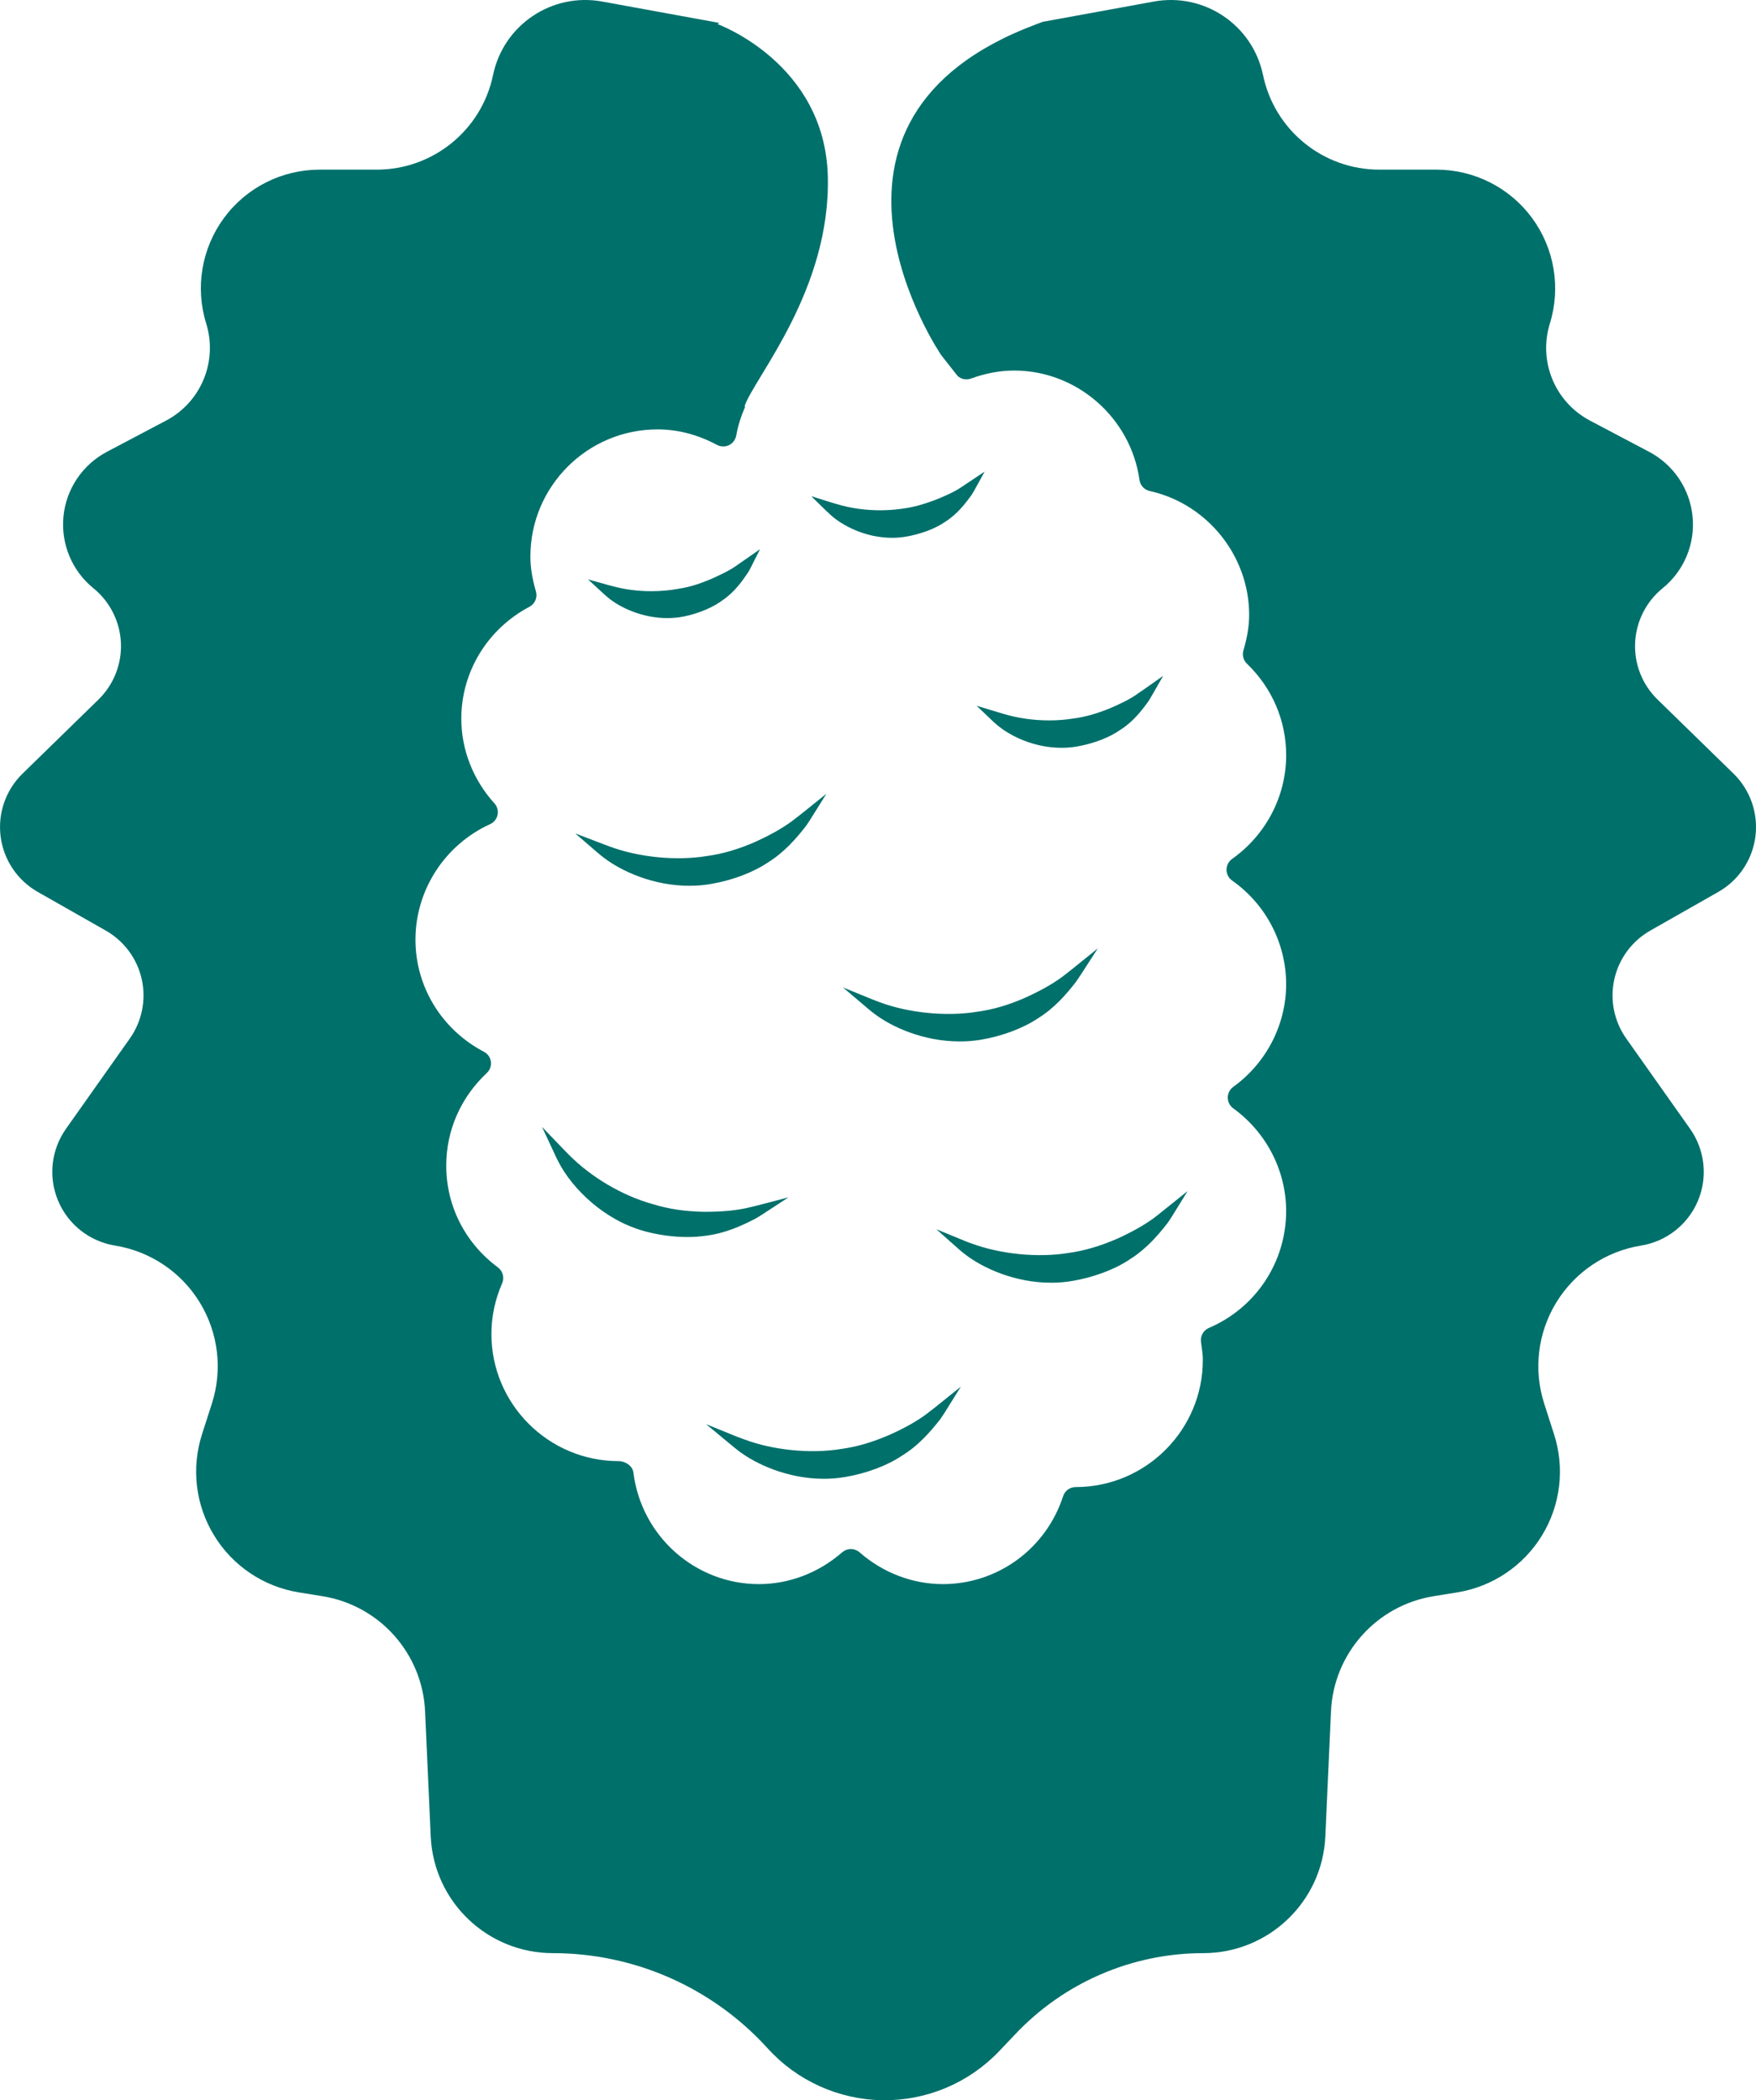 <svg version="1.1" id="图层_1" x="0px" y="0px" width="126.107px" height="150.842px" viewBox="0 0 126.107 150.842" enable-background="new 0 0 126.107 150.842" xml:space="preserve" xmlns="http://www.w3.org/2000/svg" xmlns:xlink="http://www.w3.org/1999/xlink" xmlns:xml="http://www.w3.org/XML/1998/namespace">
  <path fill="#00706B" d="M66.839,101.321c-0.693,0.572-1.658,1.143-2.861,1.688c-1.291,0.565-2.391,0.893-3.575,1.059
	c-2.211,0.356-4.885,0.09-6.969-0.694l-0.102-0.038c-0.138-0.049-0.269-0.098-0.396-0.146l-2.225-0.904l1.848,1.533
	c0.135,0.113,0.281,0.232,0.435,0.35c1.271,0.984,3.563,2.039,6.174,2.039c0.526,0,1.049-0.045,1.549-0.132
	c1.528-0.261,3.016-0.823,4.071-1.536c1.16-0.711,1.996-1.668,2.739-2.613c0.111-0.16,0.216-0.316,0.313-0.471l1.164-1.867
	l-1.715,1.382C67.15,101.081,67.003,101.194,66.839,101.321z" class="color c1"/>
  <path fill="#00706B" d="M54.714,87.241l1.908-1.244l-2.205,0.574c-0.168,0.044-0.34,0.088-0.535,0.129
	c-0.883,0.227-1.969,0.335-3.313,0.335c-1.411-0.032-2.551-0.203-3.694-0.554c-2.176-0.603-4.431-1.933-6.031-3.556
	c-0.129-0.129-0.252-0.254-0.371-0.377l-1.547-1.612l0.943,2.027c0.073,0.162,0.155,0.327,0.243,0.494
	c0.984,1.912,3.285,4.191,6.205,4.977l0.05,0.014c0.981,0.26,2.018,0.396,3,0.396c0.461,0,0.899-0.029,1.297-0.09
	c1.396-0.167,2.59-0.713,3.588-1.23C54.415,87.431,54.569,87.336,54.714,87.241z" class="color c1"/>
  <path fill="#00706B" d="M43.683,42.935c0.81,0.673,2.404,1.458,4.238,1.458c0.399,0,0.799-0.038,1.178-0.114
	c1.064-0.211,2.123-0.66,2.82-1.19c0.871-0.596,1.432-1.425,1.815-1.992c0.07-0.123,0.136-0.236,0.191-0.351l0.656-1.302
	l-1.57,1.093c-0.527,0.4-1.252,0.738-1.938,1.046c-0.804,0.335-1.476,0.569-2.347,0.704c-0.625,0.115-1.278,0.173-1.951,0.173
	c-0.928,0-1.848-0.113-2.668-0.331c-0.135-0.031-0.266-0.064-0.391-0.1l-1.486-0.415l1.134,1.045
	C43.468,42.752,43.573,42.847,43.683,42.935z" class="color c1"/>
  <path fill="#00706B" d="M43.339,61.582c1.271,0.984,3.561,2.036,6.178,2.036c0.525,0,1.043-0.044,1.541-0.131
	c1.525-0.26,3.017-0.822,4.078-1.536c1.189-0.735,2.047-1.731,2.74-2.621c0.112-0.158,0.215-0.311,0.309-0.462l1.164-1.859
	l-1.711,1.373c-0.125,0.101-0.258,0.202-0.393,0.308l-0.06,0.045c-0.701,0.574-1.666,1.145-2.867,1.692l-0.03,0.016
	c-1.275,0.559-2.369,0.88-3.547,1.042c-2.191,0.355-4.859,0.092-6.972-0.692c-0.119-0.042-0.231-0.086-0.346-0.13l-2.109-0.804
	l1.599,1.38C43.046,61.353,43.19,61.468,43.339,61.582z" class="color c1"/>
  <path fill="#00706B" d="M68.933,74.797c0.519,0,1.031-0.042,1.525-0.125c1.508-0.254,3.037-0.83,4.074-1.53
	c1.174-0.725,2.008-1.685,2.743-2.63c0.109-0.154,0.207-0.304,0.302-0.448l1.264-1.951l-1.809,1.46
	c-0.142,0.114-0.287,0.229-0.449,0.353c-0.695,0.569-1.688,1.152-2.867,1.688l-0.111,0.05v0.002
	c-1.221,0.532-2.289,0.842-3.461,1.004c-2.207,0.351-4.885,0.084-6.965-0.688l-0.166-0.063c-0.109-0.041-0.219-0.081-0.324-0.124
	l-2.15-0.876l1.77,1.503c0.137,0.115,0.279,0.235,0.43,0.346C64.001,73.748,66.291,74.797,68.933,74.797z" class="color c1"/>
  <path fill="#00706B" d="M124.492,55.563l-5.453-5.32c-1.097-1.067-1.685-2.552-1.613-4.079c0.07-1.525,0.789-2.952,1.975-3.916
	c1.539-1.249,2.347-3.188,2.15-5.158c-0.193-1.972-1.365-3.715-3.117-4.639l-4.25-2.244c-2.514-1.326-3.725-4.253-2.881-6.968
	c0.801-2.587,0.326-5.402-1.281-7.586c-1.606-2.181-4.155-3.469-6.864-3.469h-4.104c-4.041,0-7.527-2.836-8.35-6.794
	c-0.748-3.597-4.228-5.94-7.843-5.279l-7.983,1.457c-0.144,0.054-0.279,0.107-0.426,0.162c-18.425,6.856-6.855,23.781-6.855,23.781
	l1.17,1.487c0.242,0.225,0.594,0.313,0.949,0.195c1.078-0.391,2.098-0.58,3.117-0.58c4.498,0,8.367,3.379,9,7.857
	c0.051,0.386,0.344,0.705,0.729,0.793c4.142,0.919,7.146,4.662,7.146,8.899c0,0.782-0.136,1.618-0.41,2.547
	c-0.104,0.331-0.008,0.707,0.248,0.954c1.817,1.751,2.82,4.088,2.82,6.577c0,2.946-1.451,5.729-3.89,7.453
	c-0.246,0.182-0.393,0.469-0.393,0.771c0,0.307,0.147,0.595,0.399,0.775c2.431,1.708,3.882,4.493,3.882,7.447
	c0,2.899-1.421,5.658-3.798,7.374c-0.246,0.178-0.393,0.465-0.393,0.771c0,0.305,0.146,0.593,0.391,0.769
	c2.379,1.723,3.8,4.479,3.8,7.379c0,3.664-2.179,6.957-5.552,8.396c-0.389,0.169-0.621,0.581-0.563,1.007l0.035,0.242
	c0.051,0.357,0.098,0.699,0.098,1.046c0,5.035-4.098,9.132-9.135,9.132c-0.408,0-0.771,0.262-0.898,0.652
	c-1.227,3.779-4.699,6.318-8.639,6.318c-2.174,0-4.299-0.813-5.985-2.287c-0.174-0.15-0.395-0.232-0.619-0.232
	c-0.227,0-0.446,0.082-0.625,0.234c-1.684,1.474-3.809,2.285-5.979,2.285c-4.576,0-8.451-3.447-9.015-8.021
	c-0.063-0.487-0.6-0.813-1.063-0.813c-5.035,0-9.133-4.097-9.133-9.129c0-1.244,0.26-2.471,0.77-3.642
	c0.176-0.401,0.054-0.87-0.305-1.142c-2.355-1.75-3.709-4.412-3.709-7.305c0-2.533,1.035-4.898,2.914-6.658
	c0.223-0.209,0.332-0.513,0.291-0.813c-0.039-0.306-0.228-0.57-0.5-0.711c-3.031-1.589-4.916-4.674-4.916-8.048
	c0-3.557,2.104-6.814,5.354-8.296c0.275-0.119,0.479-0.369,0.543-0.673c0.06-0.299-0.024-0.607-0.227-0.824
	c-1.531-1.692-2.377-3.853-2.377-6.084c0-3.359,1.875-6.438,4.891-8.034c0.396-0.207,0.593-0.67,0.468-1.103
	c-0.271-0.933-0.398-1.729-0.398-2.509c0-5.034,4.096-9.128,9.131-9.128c1.455,0,2.891,0.375,4.269,1.113
	c0.266,0.144,0.614,0.144,0.854,0.021c0.271-0.126,0.467-0.381,0.527-0.686c0.129-0.724,0.35-1.41,0.635-2.058
	c-0.01-0.034-0.031-0.064-0.018-0.105c0.725-2.049,6.174-8.328,5.961-16.469C59.239,4.516,51.526,1.73,51.526,1.73l0.135-0.084
	l-8.413-1.535c-3.613-0.661-7.095,1.683-7.84,5.279c-0.822,3.958-4.31,6.794-8.353,6.794h-4.102c-2.709,0-5.261,1.288-6.867,3.469
	c-1.607,2.184-2.082,4.999-1.277,7.586c0.84,2.715-0.369,5.642-2.883,6.968l-4.25,2.244c-1.752,0.924-2.924,2.667-3.119,4.639
	c-0.193,1.971,0.613,3.909,2.152,5.158c1.186,0.964,1.903,2.391,1.975,3.916c0.066,1.527-0.518,3.012-1.613,4.079l-5.452,5.32
	c-1.207,1.176-1.789,2.852-1.574,4.521c0.215,1.671,1.203,3.144,2.666,3.975l4.885,2.777c1.314,0.748,2.254,2.016,2.582,3.493
	c0.328,1.476,0.018,3.023-0.855,4.257l-4.586,6.488c-1.067,1.511-1.28,3.465-0.563,5.168c0.715,1.706,2.262,2.921,4.086,3.217
	c2.525,0.407,4.746,1.897,6.084,4.081c1.336,2.182,1.654,4.837,0.871,7.271l-0.709,2.203c-0.781,2.436-0.465,5.09,0.873,7.271
	c1.334,2.182,3.555,3.673,6.078,4.082l1.705,0.275c4.104,0.666,7.176,4.115,7.364,8.268l0.406,8.988
	c0.215,4.689,4.076,8.379,8.771,8.379h0.002c5.875,0,11.477,2.486,15.424,6.839c2.115,2.331,5.102,3.68,8.25,3.724
	c3.146,0.044,6.17-1.223,8.348-3.494c0.377-0.393,0.762-0.798,1.158-1.219c3.506-3.729,8.402-5.85,13.523-5.85
	c4.692,0,8.557-3.689,8.77-8.379l0.406-8.988c0.188-4.151,3.264-7.602,7.365-8.268l1.704-0.275c2.525-0.409,4.746-1.9,6.08-4.082
	c1.338-2.182,1.654-4.836,0.871-7.271l-0.707-2.203c-0.785-2.436-0.467-5.092,0.871-7.271c1.336-2.184,3.558-3.674,6.082-4.081
	c1.828-0.296,3.369-1.511,4.088-3.217c0.715-1.703,0.502-3.657-0.565-5.168l-4.586-6.488c-0.871-1.233-1.185-2.781-0.854-4.257
	c0.33-1.478,1.267-2.745,2.582-3.493l4.885-2.777c1.461-0.831,2.449-2.304,2.664-3.975
	C126.279,58.415,125.697,56.739,124.492,55.563z" class="color c1"/>
  <path fill="#00706B" d="M59.368,36.72c0.086,0.084,0.178,0.168,0.299,0.277c0.83,0.752,2.481,1.63,4.4,1.63
	c0.322,0,0.644-0.026,0.951-0.077c1.105-0.184,2.185-0.591,2.871-1.081c0.896-0.563,1.508-1.404,1.887-1.923
	c0.072-0.113,0.142-0.229,0.201-0.337l0.736-1.339l-1.633,1.09c-0.563,0.393-1.32,0.708-1.976,0.97
	c-0.821,0.299-1.504,0.506-2.375,0.613c-0.489,0.07-1.004,0.105-1.524,0.105c-1.079,0-2.142-0.151-3.088-0.438
	c-0.132-0.034-0.259-0.073-0.38-0.111l-1.479-0.462L59.368,36.72z" class="color c1"/>
  <path fill="#00706B" d="M80.298,88.937c-1.303,0.565-2.404,0.891-3.578,1.054c-2.195,0.354-4.869,0.088-6.975-0.692
	c-0.168-0.058-0.326-0.119-0.482-0.184l-2.016-0.827l1.629,1.448c0.139,0.123,0.283,0.24,0.434,0.354
	c1.271,0.983,3.562,2.037,6.181,2.037c0.524,0,1.04-0.045,1.536-0.131c1.515-0.256,3.045-0.832,4.082-1.532
	c1.187-0.737,2.043-1.729,2.732-2.616c0.113-0.156,0.217-0.311,0.311-0.464l1.138-1.841l-2.125,1.705
	C82.48,87.808,81.513,88.376,80.298,88.937z" class="color c1"/>
  <path fill="#00706B" d="M71.25,51.751c0.104,0.102,0.217,0.204,0.336,0.302c0.938,0.8,2.654,1.655,4.647,1.655
	c0.394,0,0.781-0.033,1.158-0.102c1.18-0.211,2.334-0.661,3.068-1.191c0.906-0.572,1.514-1.355,2.026-2.064
	c0.078-0.126,0.15-0.245,0.216-0.359l0.832-1.452l-1.367,0.964c-0.117,0.083-0.24,0.166-0.388,0.263
	c-0.59,0.449-1.407,0.819-2.118,1.127c-0.851,0.334-1.613,0.582-2.593,0.712c-0.549,0.089-1.125,0.134-1.719,0.134
	c-1.139,0-2.285-0.165-3.313-0.479l-1.896-0.569L71.25,51.751z" class="color c1"/>
</svg>